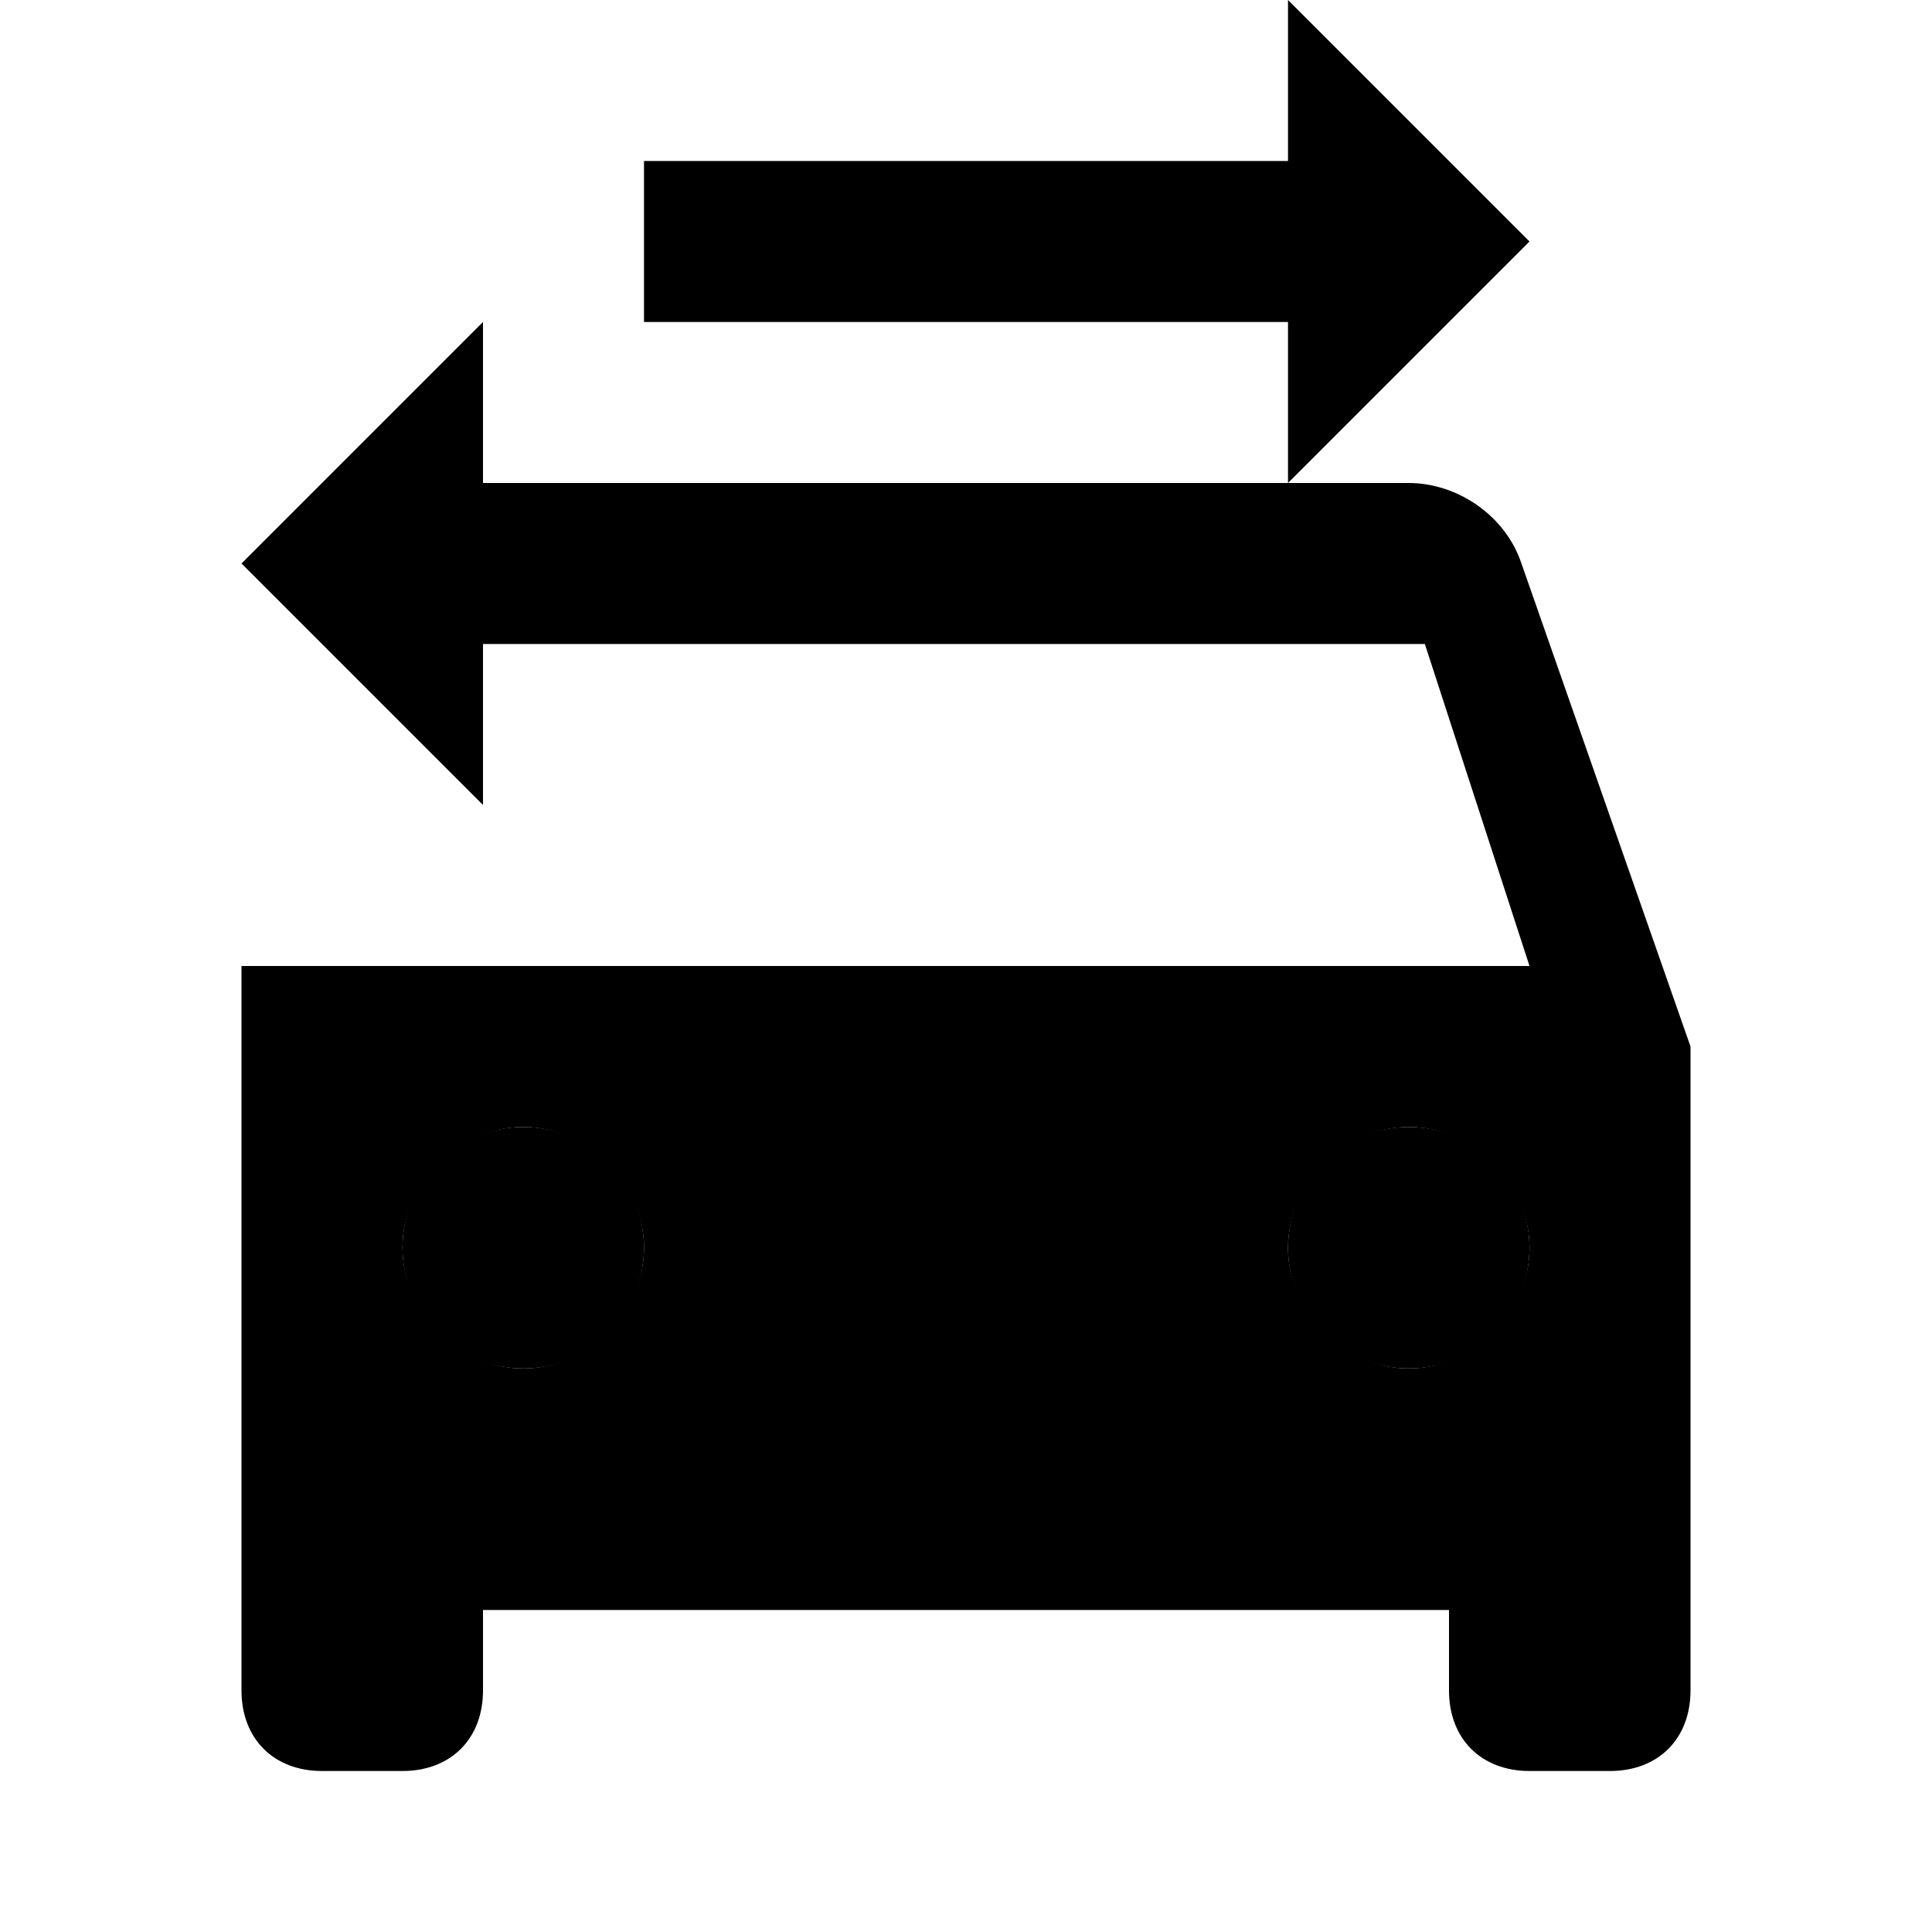 <svg xmlns="http://www.w3.org/2000/svg" viewBox="0 0 24 24" style="pointer-events:none;display:block"><g id="swap-driving-apps"><circle cx="6.5" cy="15.5" r="1.5"/><circle cx="17.5" cy="15.5" r="1.5"/><path d="M18.9,7c-0.2-0.6-0.8-1-1.4-1H16H6V4L3,7l2,2l1,1V8h11.7l1.3,4H3v9c0,0.6,0.4,1,1,1h1c0.6,0,1-0.4,1-1v-1h12v1c0,0.6,0.4,1,1,1h1c0.6,0,1-0.4,1-1v-8L18.9,7z M6.5,17C5.7,17,5,16.3,5,15.5S5.7,14,6.5,14C7.3,14,8,14.7,8,15.5S7.3,17,6.5,17z M17.5,17c-0.8,0-1.5-0.7-1.5-1.5s0.7-1.5,1.5-1.5c0.8,0,1.5,0.7,1.5,1.5S18.3,17,17.5,17z M16,0v2H8v2h8v2l3-3L16,0z"/></g></svg>